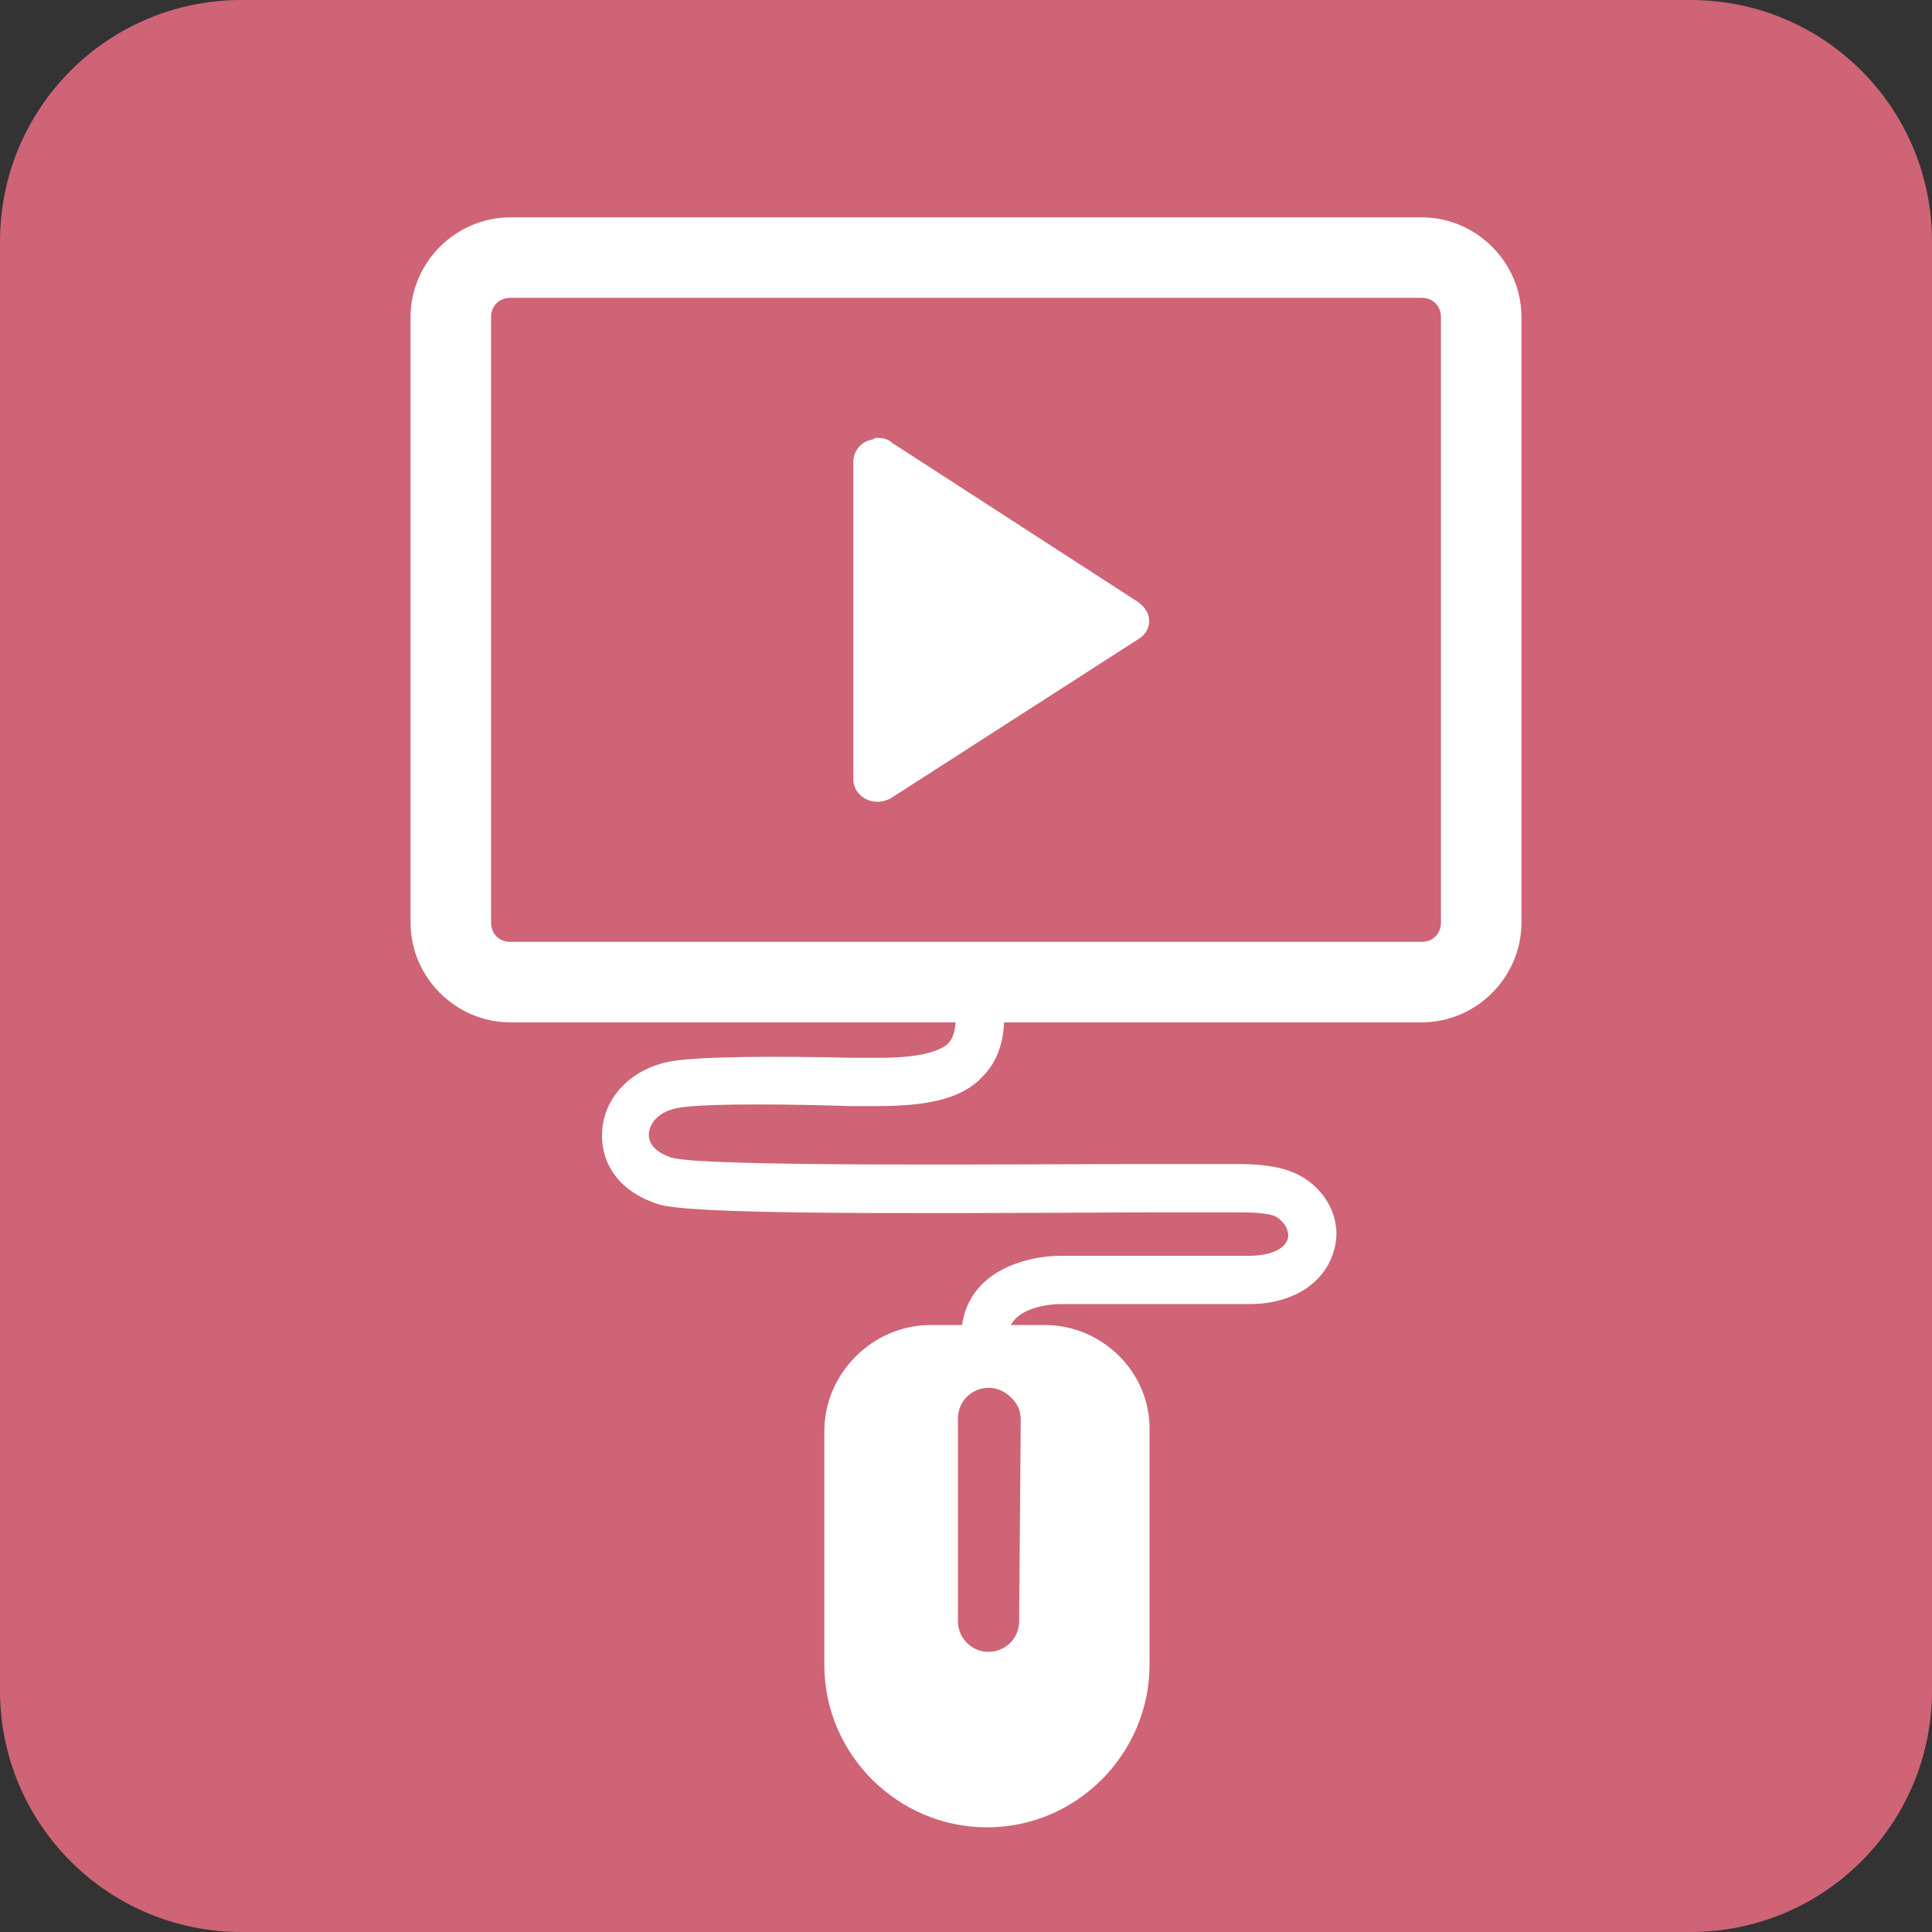 <?xml version="1.0" encoding="utf-8"?>
<!-- Generator: Adobe Illustrator 21.1.0, SVG Export Plug-In . SVG Version: 6.00 Build 0)  -->
<svg version="1.1" id="Layer_1" xmlns="http://www.w3.org/2000/svg" xmlns:xlink="http://www.w3.org/1999/xlink" x="0px" y="0px"
	 viewBox="0 0 120 120" style="enable-background:new 0 0 120 120;" xml:space="preserve">
<rect x="0" y="0" width="120" height="120" fill="#333333" stroke="none"/>
<style type="text/css">
	.st0{fill:#CE6475;}
	.st1{fill:#FFFFFF;}
</style>
<path class="st0" d="M120,15v90c0,8.3-6.7,15-15,15H15c-8.3,0-15-6.7-15-15V15C0,6.7,6.7,0,15,0h90C113.3,0,120,6.7,120,15z"/>
<g>
	<g>
		<path class="st1" d="M54.5,27.2c-0.1,0-0.2,0-0.3,0.1C53.5,27.4,53,28,53,28.7v19.7c0,0.8,0.7,1.4,1.5,1.4c0.3,0,0.6-0.1,0.8-0.2
			l15.4-9.9c0.7-0.4,0.9-1.3,0.4-1.9c-0.1-0.2-0.2-0.2-0.4-0.4l-15.3-9.9C55.2,27.3,54.9,27.2,54.5,27.2z"/>
		<g>
			<path class="st1" d="M88.3,63.5H31.7c-3.4,0-6.2-2.8-6.2-6.2V19.7c0-3.4,2.8-6.2,6.2-6.2h56.6c3.4,0,6.2,2.8,6.2,6.2v37.6
				C94.5,60.7,91.7,63.5,88.3,63.5z M31.7,18.5c-0.7,0-1.2,0.5-1.2,1.2v37.6c0,0.7,0.5,1.2,1.2,1.2h56.6c0.7,0,1.2-0.5,1.2-1.2V19.7
				c0-0.7-0.5-1.2-1.2-1.2H31.7z"/>
		</g>
	</g>
	<g>
		<g>
			<path class="st1" d="M61.2,84.6c-0.8,0-1.5-0.7-1.5-1.5c0-4.1,4-5.1,6.2-5.1h11.7c0.2,0,2.1,0,2.4-1.1c0.1-0.6-0.4-1.2-0.9-1.4
				c-0.7-0.2-1.6-0.2-2.5-0.2c-1.1,0-3,0-5.3,0c-17.8,0.1-28.5,0.1-30.4-0.5c-2.8-0.9-3.6-2.9-3.5-4.5c0.1-2.2,1.9-4,4.4-4.4
				c1.9-0.3,6.7-0.3,11.1-0.2c0.8,0,1.5,0,1.8,0c2.7,0,3.8-0.5,4.2-0.9c0.5-0.5,0.5-1.5,0.5-3c0-0.3,0-0.6,0-0.8
				c0-0.8,0.7-1.5,1.5-1.5s1.5,0.7,1.5,1.5c0,0.3,0,0.5,0,0.8c0,1.7,0.1,3.6-1.4,5.1c-1.2,1.3-3.3,1.8-6.4,1.8c-0.3,0-1,0-1.9,0
				c-2.8-0.1-8.7-0.2-10.5,0.1c-1.3,0.2-1.9,1-1.9,1.7c0,0.6,0.5,1.1,1.4,1.4c2,0.6,21.3,0.4,29.5,0.4c2.3,0,4.2,0,5.3,0
				c1,0,2.3,0,3.5,0.4c2.1,0.7,3.4,2.8,2.9,4.8c-0.5,2.1-2.5,3.5-5.3,3.5H65.8c-0.3,0-3.2,0.1-3.2,2.1C62.7,83.9,62,84.6,61.2,84.6z
				"/>
		</g>
		<path class="st1" d="M64.9,82.3h-7.1c-3.6,0-6.6,3-6.6,6.6v14.5c0,5.6,4.6,10.1,10.1,10.1c5.6,0,10.1-4.6,10.1-10.1V88.9
			C71.5,85.3,68.5,82.3,64.9,82.3z M63.3,100.7c0,1.1-0.9,1.9-1.9,1.9c-1.1,0-1.9-0.9-1.9-1.9V88.1c0-1.1,0.9-1.9,1.9-1.9
			c0.5,0,1,0.2,1.4,0.6s0.6,0.8,0.6,1.4L63.3,100.7L63.3,100.7z"/>
	</g>
</g>
</svg>
